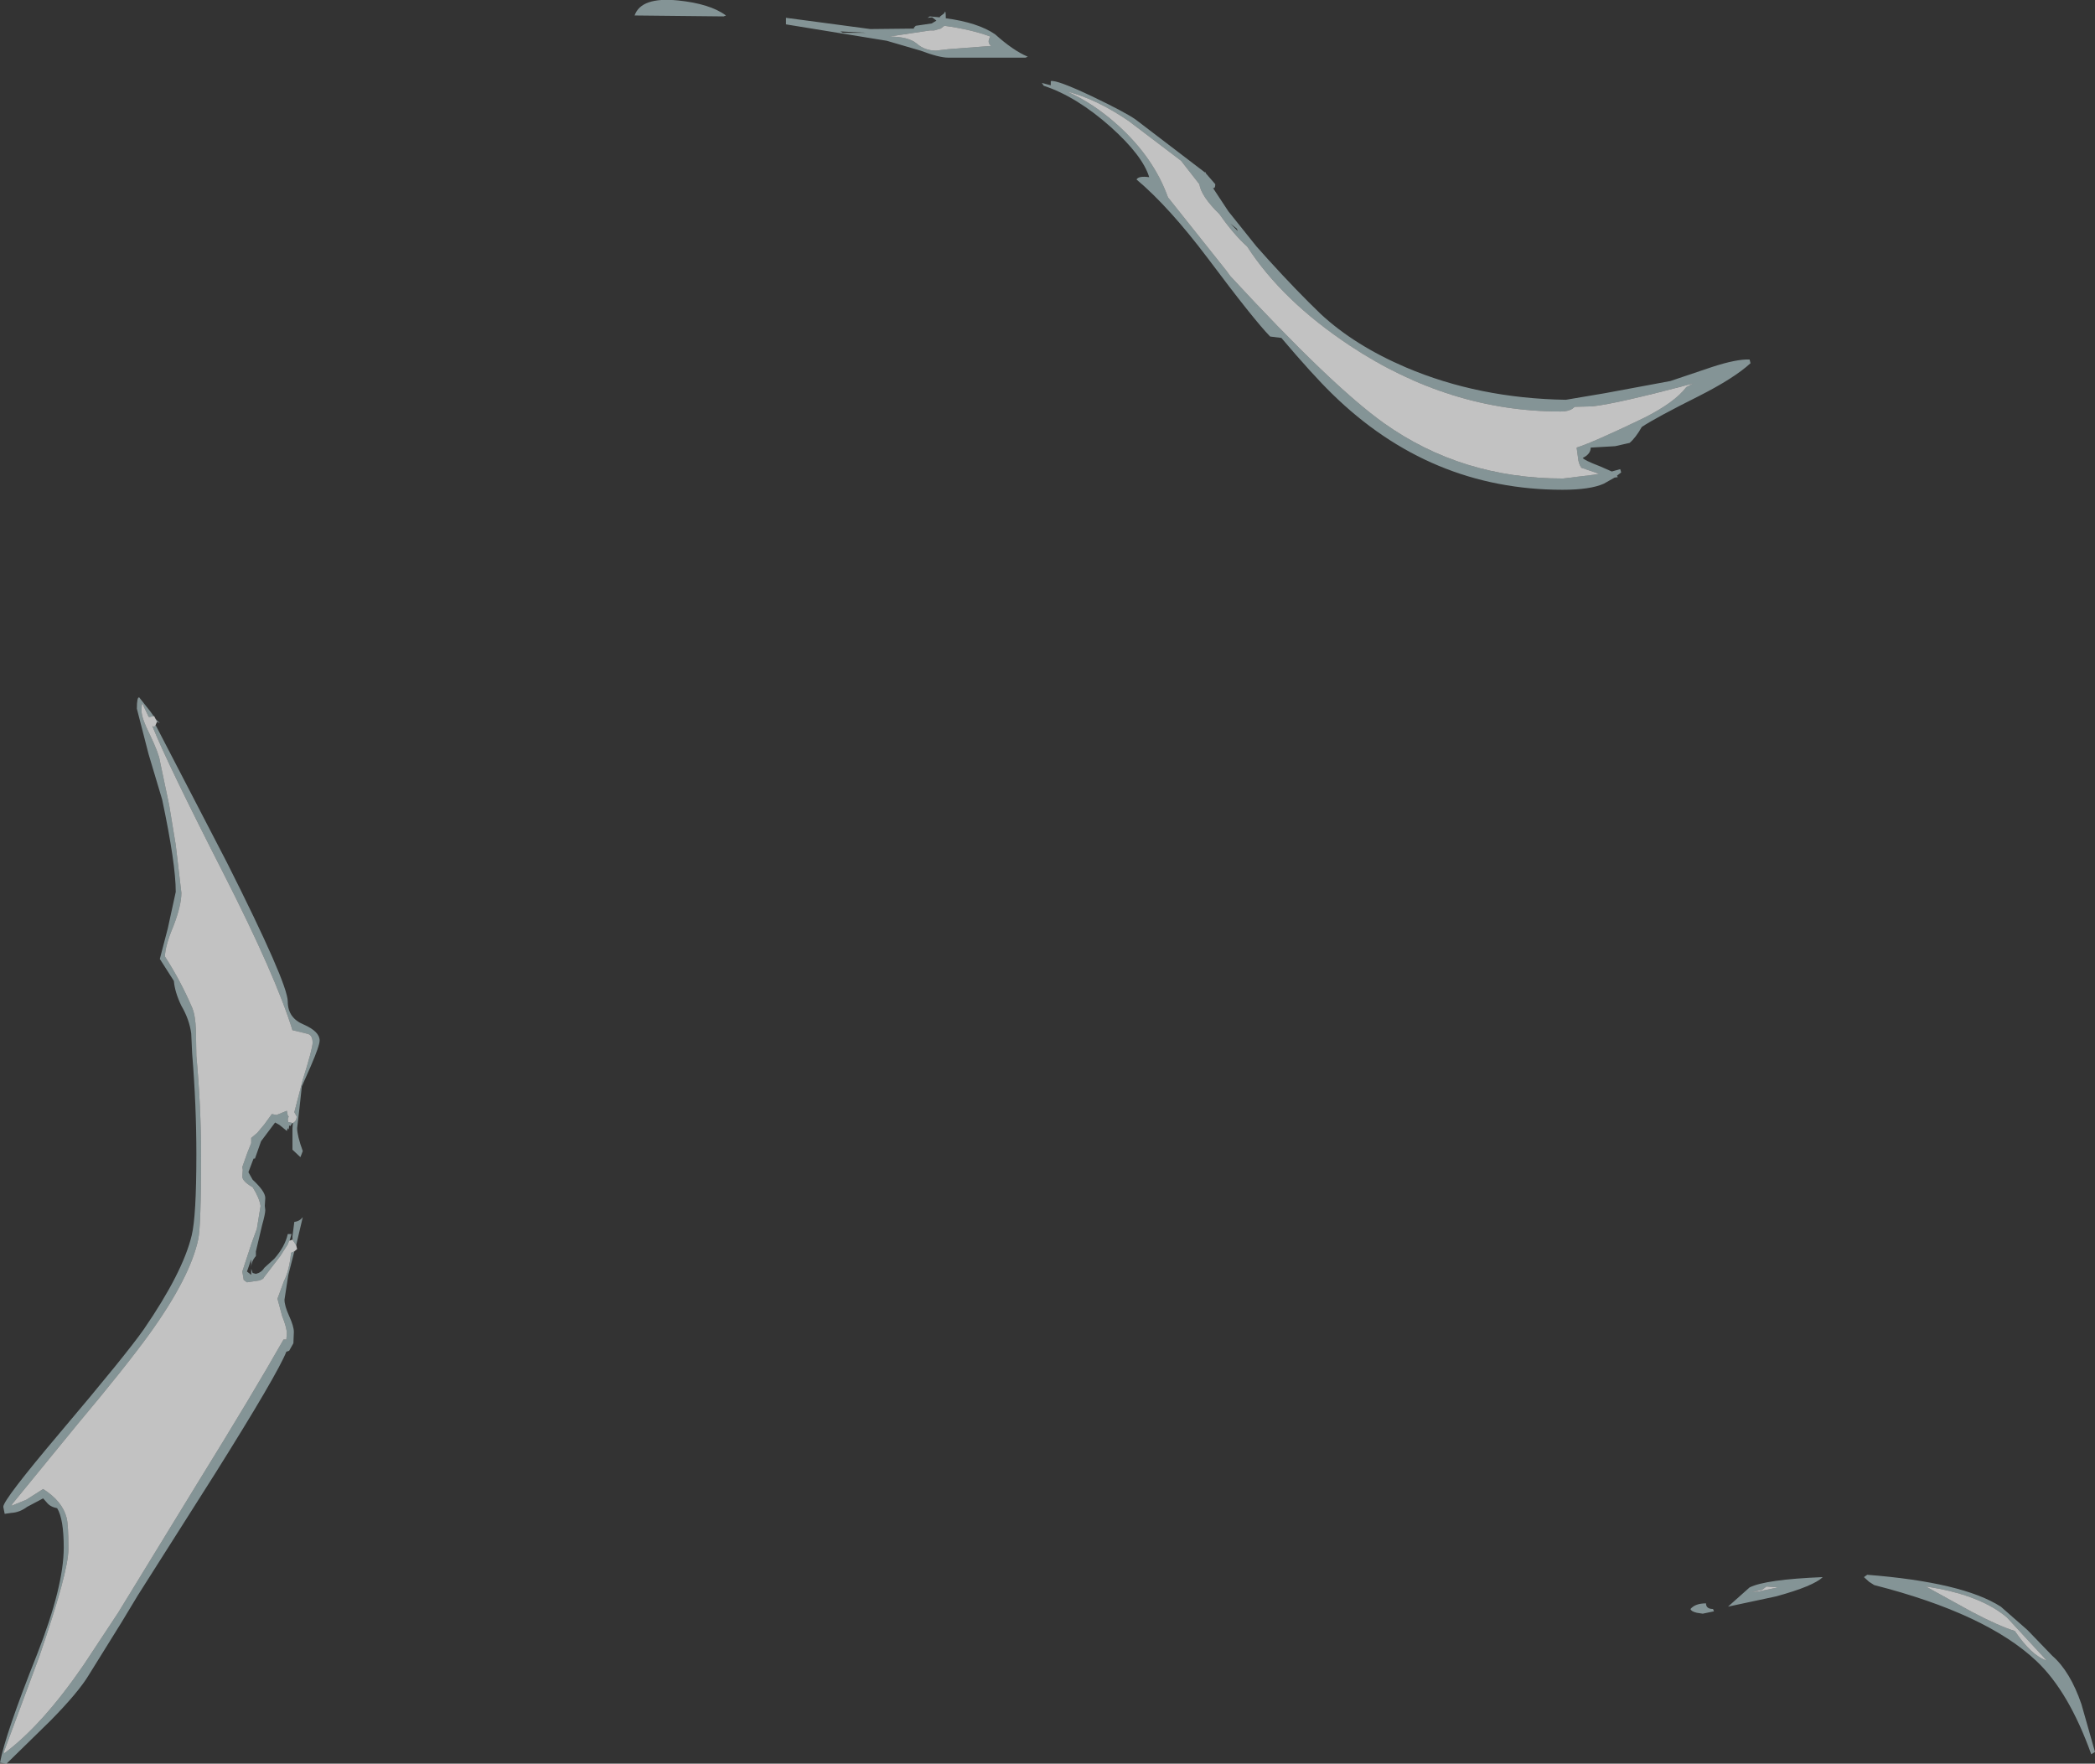 <?xml version="1.0" encoding="UTF-8" standalone="no"?>
<svg xmlns:ffdec="https://www.free-decompiler.com/flash" xmlns:xlink="http://www.w3.org/1999/xlink" ffdec:objectType="shape" height="188.15px" width="223.5px" xmlns="http://www.w3.org/2000/svg">
  <rect width="100%" height="100%" fill="#333333" stroke="none"/>
  <g transform="matrix(1.0, 0.0, 0.0, 1.0, 63.6, 437.65)">
    <path d="M33.9 -434.7 L34.1 -434.9 35.8 -435.15 36.3 -435.45 35.85 -435.8 35.35 -435.75 35.6 -435.9 36.65 -435.8 36.7 -435.9 37.15 -436.25 Q37.3 -436.75 37.3 -435.7 40.7 -435.25 42.55 -434.0 44.5 -432.25 46.05 -431.6 L45.8 -431.5 37.55 -431.5 Q36.6 -431.5 34.6 -432.25 L31.0 -433.3 20.25 -435.05 20.25 -435.75 24.4 -435.2 29.25 -434.55 33.9 -434.6 33.9 -434.7 M36.05 -434.4 L35.6 -434.4 31.25 -433.75 Q33.3 -433.75 34.2 -433.0 35.05 -432.25 36.25 -432.25 L37.55 -432.4 42.15 -432.75 Q41.65 -433.1 42.05 -433.75 40.05 -434.5 37.15 -434.9 L36.75 -434.6 36.05 -434.4 M26.05 -434.3 L26.3 -434.15 28.85 -434.15 26.05 -434.3 M4.1 -436.0 Q4.8 -438.0 8.75 -437.6 12.15 -437.25 13.85 -436.0 L13.6 -435.9 4.1 -436.0 M47.55 -428.8 L48.5 -428.55 48.5 -429.0 Q49.15 -429.15 52.95 -427.35 56.4 -425.7 57.55 -424.9 L64.95 -419.25 65.0 -419.3 65.05 -419.15 66.05 -418.0 Q66.05 -417.5 65.8 -417.6 L67.45 -415.1 70.45 -411.35 71.75 -409.9 Q74.7 -406.65 77.3 -404.15 80.9 -400.8 86.4 -398.45 94.15 -395.15 103.45 -395.0 L107.6 -395.7 114.6 -397.0 119.05 -398.5 Q121.65 -399.35 123.05 -399.3 L123.15 -398.9 Q121.4 -397.3 117.65 -395.4 113.05 -393.1 111.55 -392.1 110.9 -390.95 110.25 -390.4 L108.7 -390.05 106.1 -389.9 Q106.1 -389.2 105.25 -388.8 105.4 -388.55 107.1 -387.9 L108.35 -387.35 109.25 -387.6 109.35 -387.25 108.9 -386.9 109.0 -386.75 108.65 -386.7 107.5 -386.05 Q106.05 -385.4 103.1 -385.4 88.95 -385.4 78.5 -395.65 76.45 -397.65 73.1 -401.6 L71.9 -401.75 Q70.15 -403.55 65.25 -410.1 61.1 -415.6 57.65 -418.5 57.85 -418.9 59.0 -418.75 58.3 -421.05 54.9 -424.1 51.25 -427.35 47.75 -428.5 L47.55 -428.8 M50.2 -427.9 Q53.05 -426.65 55.7 -424.25 59.5 -420.8 61.0 -416.6 L67.25 -408.75 67.65 -408.2 Q78.5 -396.45 84.05 -392.5 92.35 -386.6 103.15 -386.6 L106.4 -387.0 107.0 -387.1 105.1 -387.75 Q104.8 -388.2 104.75 -388.8 L104.6 -389.9 Q106.35 -390.45 111.75 -393.05 115.05 -394.7 116.3 -396.35 L117.05 -396.75 Q109.0 -394.6 106.3 -394.3 L104.4 -394.25 104.15 -394.05 Q103.7 -393.75 102.9 -393.75 91.05 -393.75 80.45 -400.75 73.2 -405.55 69.45 -411.35 68.0 -412.65 66.5 -414.8 64.55 -416.7 64.35 -418.0 L62.4 -420.5 56.8 -424.75 Q53.35 -427.1 50.2 -427.9 M68.0 -413.45 L68.45 -413.0 68.35 -413.25 67.65 -413.8 68.0 -413.45 M70.3 -405.0 L67.95 -407.8 70.8 -404.4 70.3 -405.0 M135.8 -268.9 L135.25 -269.4 135.6 -269.65 Q145.8 -268.85 149.85 -266.25 L152.7 -263.75 155.35 -261.0 Q157.25 -259.35 158.45 -255.85 L159.9 -250.75 159.5 -250.5 Q157.1 -257.2 153.65 -260.45 148.3 -265.5 136.35 -268.55 L135.8 -268.9 M124.4 -268.05 L123.3 -267.8 123.95 -267.85 124.85 -268.05 126.1 -268.3 124.85 -268.4 124.4 -268.05 M130.85 -269.4 Q129.9 -268.45 125.9 -267.35 L120.75 -266.25 123.05 -268.3 Q124.75 -269.15 130.85 -269.4 M146.75 -265.7 Q149.6 -264.2 151.35 -263.65 153.15 -261.0 154.75 -260.5 L150.5 -265.1 Q147.6 -267.55 141.85 -268.4 L146.75 -265.7 M119.25 -265.75 L118.05 -265.5 117.4 -265.6 Q116.8 -265.75 116.75 -266.0 117.25 -266.6 118.4 -266.6 118.4 -266.0 119.15 -266.0 L119.25 -265.75 M-32.2 -304.15 L-32.85 -301.6 -33.25 -299.0 Q-33.25 -298.35 -32.75 -297.25 -32.25 -296.15 -32.25 -295.55 L-32.3 -294.35 -32.75 -293.55 -33.05 -293.45 Q-34.0 -291.05 -40.65 -280.45 L-48.9 -267.45 -50.65 -264.55 -54.1 -259.0 Q-55.2 -257.15 -58.2 -254.1 L-62.9 -249.5 -63.6 -249.6 Q-63.05 -252.6 -59.65 -261.15 -56.8 -268.4 -56.8 -272.55 -56.8 -275.6 -57.5 -276.75 -58.25 -276.9 -58.6 -277.35 L-59.0 -277.8 -60.7 -276.9 Q-61.5 -276.3 -62.4 -276.25 L-63.1 -276.15 -63.25 -276.9 Q-63.25 -277.65 -57.25 -284.75 -50.1 -293.2 -48.25 -295.85 -44.1 -301.9 -43.15 -305.85 -42.65 -307.9 -42.65 -314.5 -42.65 -319.75 -43.1 -325.25 L-43.2 -327.4 Q-43.4 -328.9 -44.25 -330.35 -44.95 -331.8 -45.05 -333.0 L-46.55 -335.35 -45.7 -338.6 -44.85 -342.5 Q-44.85 -345.5 -46.3 -352.35 L-47.75 -357.2 -49.0 -362.05 Q-49.0 -363.3 -48.75 -363.25 L-47.6 -361.8 -47.2 -361.25 -47.7 -361.15 -47.75 -361.2 -48.25 -362.25 Q-48.5 -363.05 -48.5 -361.8 -48.5 -361.05 -47.6 -359.25 -46.65 -357.25 -46.55 -356.5 L-45.55 -351.75 -44.85 -347.5 -44.25 -342.4 Q-44.25 -341.05 -45.1 -338.85 -46.0 -336.7 -46.0 -335.6 -44.35 -333.05 -43.1 -330.15 -42.75 -329.3 -42.7 -327.75 L-42.65 -325.0 Q-42.15 -319.6 -42.15 -314.4 -42.15 -306.85 -42.45 -305.45 -43.3 -301.4 -47.65 -295.35 -50.3 -291.7 -55.3 -285.75 L-62.25 -277.25 -62.4 -277.0 -60.8 -277.65 -59.0 -278.8 Q-56.95 -277.5 -56.5 -275.75 -56.3 -275.05 -56.3 -272.4 -56.3 -269.95 -59.4 -260.95 L-63.15 -250.85 -63.15 -250.6 Q-59.1 -253.6 -54.7 -260.0 L-51.0 -265.6 -42.55 -279.4 Q-36.55 -289.1 -33.35 -294.75 L-33.05 -294.75 -33.0 -295.4 Q-33.0 -296.0 -33.5 -297.25 L-34.0 -299.1 -33.3 -301.0 Q-32.75 -302.05 -32.55 -304.0 L-32.2 -304.15 M-47.0 -360.95 L-46.55 -360.5 -46.85 -360.65 -47.0 -360.95 M-47.0 -360.3 L-39.4 -345.65 Q-32.9 -332.75 -32.9 -330.8 -32.9 -329.05 -31.2 -328.35 -29.5 -327.6 -29.5 -326.65 -29.5 -326.1 -30.45 -323.9 L-31.4 -321.75 -31.65 -319.45 -31.9 -317.3 Q-31.9 -316.5 -31.3 -314.85 L-31.55 -314.2 -32.4 -315.0 -32.4 -317.25 -32.35 -317.85 Q-31.95 -318.05 -31.95 -318.55 L-32.2 -319.0 -31.3 -322.45 Q-30.25 -325.8 -30.25 -326.4 -30.25 -327.2 -30.75 -327.35 L-32.4 -327.75 Q-34.2 -333.55 -39.75 -344.45 -45.75 -356.2 -47.35 -360.2 L-47.15 -360.1 -47.0 -360.3 M-32.4 -317.85 L-32.65 -317.5 -32.75 -317.6 -32.8 -317.15 -32.9 -317.3 -33.0 -317.0 -33.8 -317.65 -34.25 -317.9 -35.75 -315.9 -36.4 -314.05 -36.55 -314.05 -37.1 -312.6 -36.65 -311.8 Q-35.3 -310.55 -35.3 -309.85 L-35.35 -309.0 -35.3 -308.55 Q-35.3 -308.15 -35.65 -306.9 L-36.3 -304.15 -36.3 -303.65 Q-36.8 -303.1 -36.8 -302.4 L-36.8 -303.3 -37.25 -302.0 -36.8 -301.65 -36.8 -302.3 -36.65 -301.85 -36.3 -301.75 Q-35.7 -301.9 -35.4 -302.4 L-34.35 -303.35 Q-33.2 -304.65 -32.9 -306.0 L-32.5 -306.0 -32.7 -305.3 -32.75 -305.3 -32.9 -304.9 -33.7 -303.65 -35.5 -301.3 -35.5 -301.25 -35.9 -301.05 -37.25 -300.85 -37.6 -301.1 -37.75 -302.0 -36.75 -305.05 -36.2 -306.55 -35.8 -309.0 Q-35.95 -309.9 -36.65 -311.0 L-36.75 -311.05 Q-37.75 -311.65 -37.75 -312.15 L-37.7 -312.85 -37.75 -313.15 -37.2 -314.7 -36.8 -315.7 -36.8 -316.25 -36.15 -316.8 -35.4 -317.7 -34.6 -318.8 -34.1 -318.7 -33.0 -319.15 -32.9 -318.65 -32.8 -318.55 -32.9 -318.25 -32.85 -317.95 -32.4 -317.85 M-32.4 -305.4 L-32.4 -305.75 -32.2 -307.3 Q-31.65 -307.35 -31.3 -307.8 L-31.9 -305.25 -32.0 -304.8 -32.4 -305.4" fill="#d5f5f9" fill-opacity="0.502" fill-rule="evenodd" stroke="none"/>
    <path d="M36.05 -434.4 L36.75 -434.6 37.15 -434.9 Q40.05 -434.5 42.05 -433.75 41.65 -433.1 42.15 -432.75 L37.55 -432.4 36.25 -432.25 Q35.05 -432.25 34.2 -433.0 33.3 -433.75 31.25 -433.75 L35.6 -434.4 36.05 -434.4 M50.2 -427.9 Q53.35 -427.1 56.8 -424.75 L62.4 -420.5 64.35 -418.0 Q64.55 -416.7 66.5 -414.8 68.0 -412.65 69.45 -411.35 73.2 -405.55 80.45 -400.75 91.05 -393.75 102.9 -393.75 103.7 -393.75 104.15 -394.05 L104.4 -394.25 106.3 -394.3 Q109.0 -394.6 117.05 -396.75 L116.3 -396.35 Q115.05 -394.7 111.75 -393.05 106.35 -390.45 104.6 -389.9 L104.75 -388.8 Q104.8 -388.2 105.1 -387.75 L107.0 -387.1 106.4 -387.0 103.15 -386.6 Q92.35 -386.6 84.05 -392.5 78.5 -396.45 67.65 -408.2 L67.25 -408.75 61.0 -416.6 Q59.5 -420.8 55.7 -424.25 53.05 -426.65 50.2 -427.9 M124.4 -268.05 L124.85 -268.4 126.1 -268.3 124.85 -268.05 123.95 -267.85 123.3 -267.8 124.4 -268.05 M146.75 -265.7 L141.85 -268.4 Q147.6 -267.55 150.5 -265.1 L154.75 -260.5 Q153.15 -261.0 151.35 -263.65 149.6 -264.2 146.75 -265.7 M-47.2 -361.25 L-47.15 -361.25 -47.0 -360.95 -46.85 -360.65 -47.0 -360.3 -47.15 -360.1 -47.35 -360.2 Q-45.75 -356.2 -39.75 -344.45 -34.2 -333.55 -32.4 -327.75 L-30.75 -327.35 Q-30.25 -327.2 -30.25 -326.4 -30.25 -325.8 -31.3 -322.45 L-32.2 -319.0 -31.95 -318.55 Q-31.95 -318.05 -32.35 -317.85 L-32.4 -317.85 -32.85 -317.95 -32.9 -318.25 -32.8 -318.55 -32.9 -318.65 -33.0 -319.15 -34.1 -318.7 -34.6 -318.8 -35.4 -317.7 -36.15 -316.8 -36.8 -316.25 -36.8 -315.7 -37.2 -314.7 -37.75 -313.15 -37.7 -312.85 -37.75 -312.15 Q-37.75 -311.65 -36.75 -311.05 L-36.65 -311.0 Q-35.95 -309.9 -35.8 -309.0 L-36.2 -306.55 -36.75 -305.05 -37.75 -302.0 -37.6 -301.1 -37.25 -300.85 -35.9 -301.05 -35.5 -301.25 -35.5 -301.3 -33.7 -303.65 -32.9 -304.9 -32.75 -305.3 -32.7 -305.3 -32.4 -305.4 -32.0 -304.8 -31.9 -304.4 -32.2 -304.15 -32.55 -304.0 Q-32.75 -302.05 -33.3 -301.0 L-34.0 -299.1 -33.5 -297.25 Q-33.0 -296.0 -33.0 -295.4 L-33.05 -294.75 -33.35 -294.75 Q-36.55 -289.1 -42.55 -279.4 L-51.0 -265.6 -54.7 -260.0 Q-59.1 -253.6 -63.15 -250.6 L-63.15 -250.85 -59.4 -260.95 Q-56.3 -269.95 -56.3 -272.4 -56.3 -275.05 -56.5 -275.75 -56.95 -277.5 -59.0 -278.8 L-60.8 -277.65 -62.4 -277.0 -62.25 -277.25 -55.3 -285.75 Q-50.3 -291.7 -47.65 -295.35 -43.3 -301.4 -42.45 -305.45 -42.15 -306.85 -42.15 -314.4 -42.15 -319.6 -42.65 -325.0 L-42.7 -327.75 Q-42.75 -329.3 -43.1 -330.15 -44.35 -333.05 -46.0 -335.6 -46.0 -336.7 -45.1 -338.85 -44.25 -341.05 -44.25 -342.4 L-44.85 -347.5 -45.55 -351.75 -46.55 -356.5 Q-46.65 -357.25 -47.6 -359.25 -48.5 -361.05 -48.5 -361.8 -48.5 -363.05 -48.25 -362.25 L-47.75 -361.2 -47.7 -361.15 -47.2 -361.25" fill="#ffffff" fill-opacity="0.702" fill-rule="evenodd" stroke="none"/>
  </g>
</svg>
